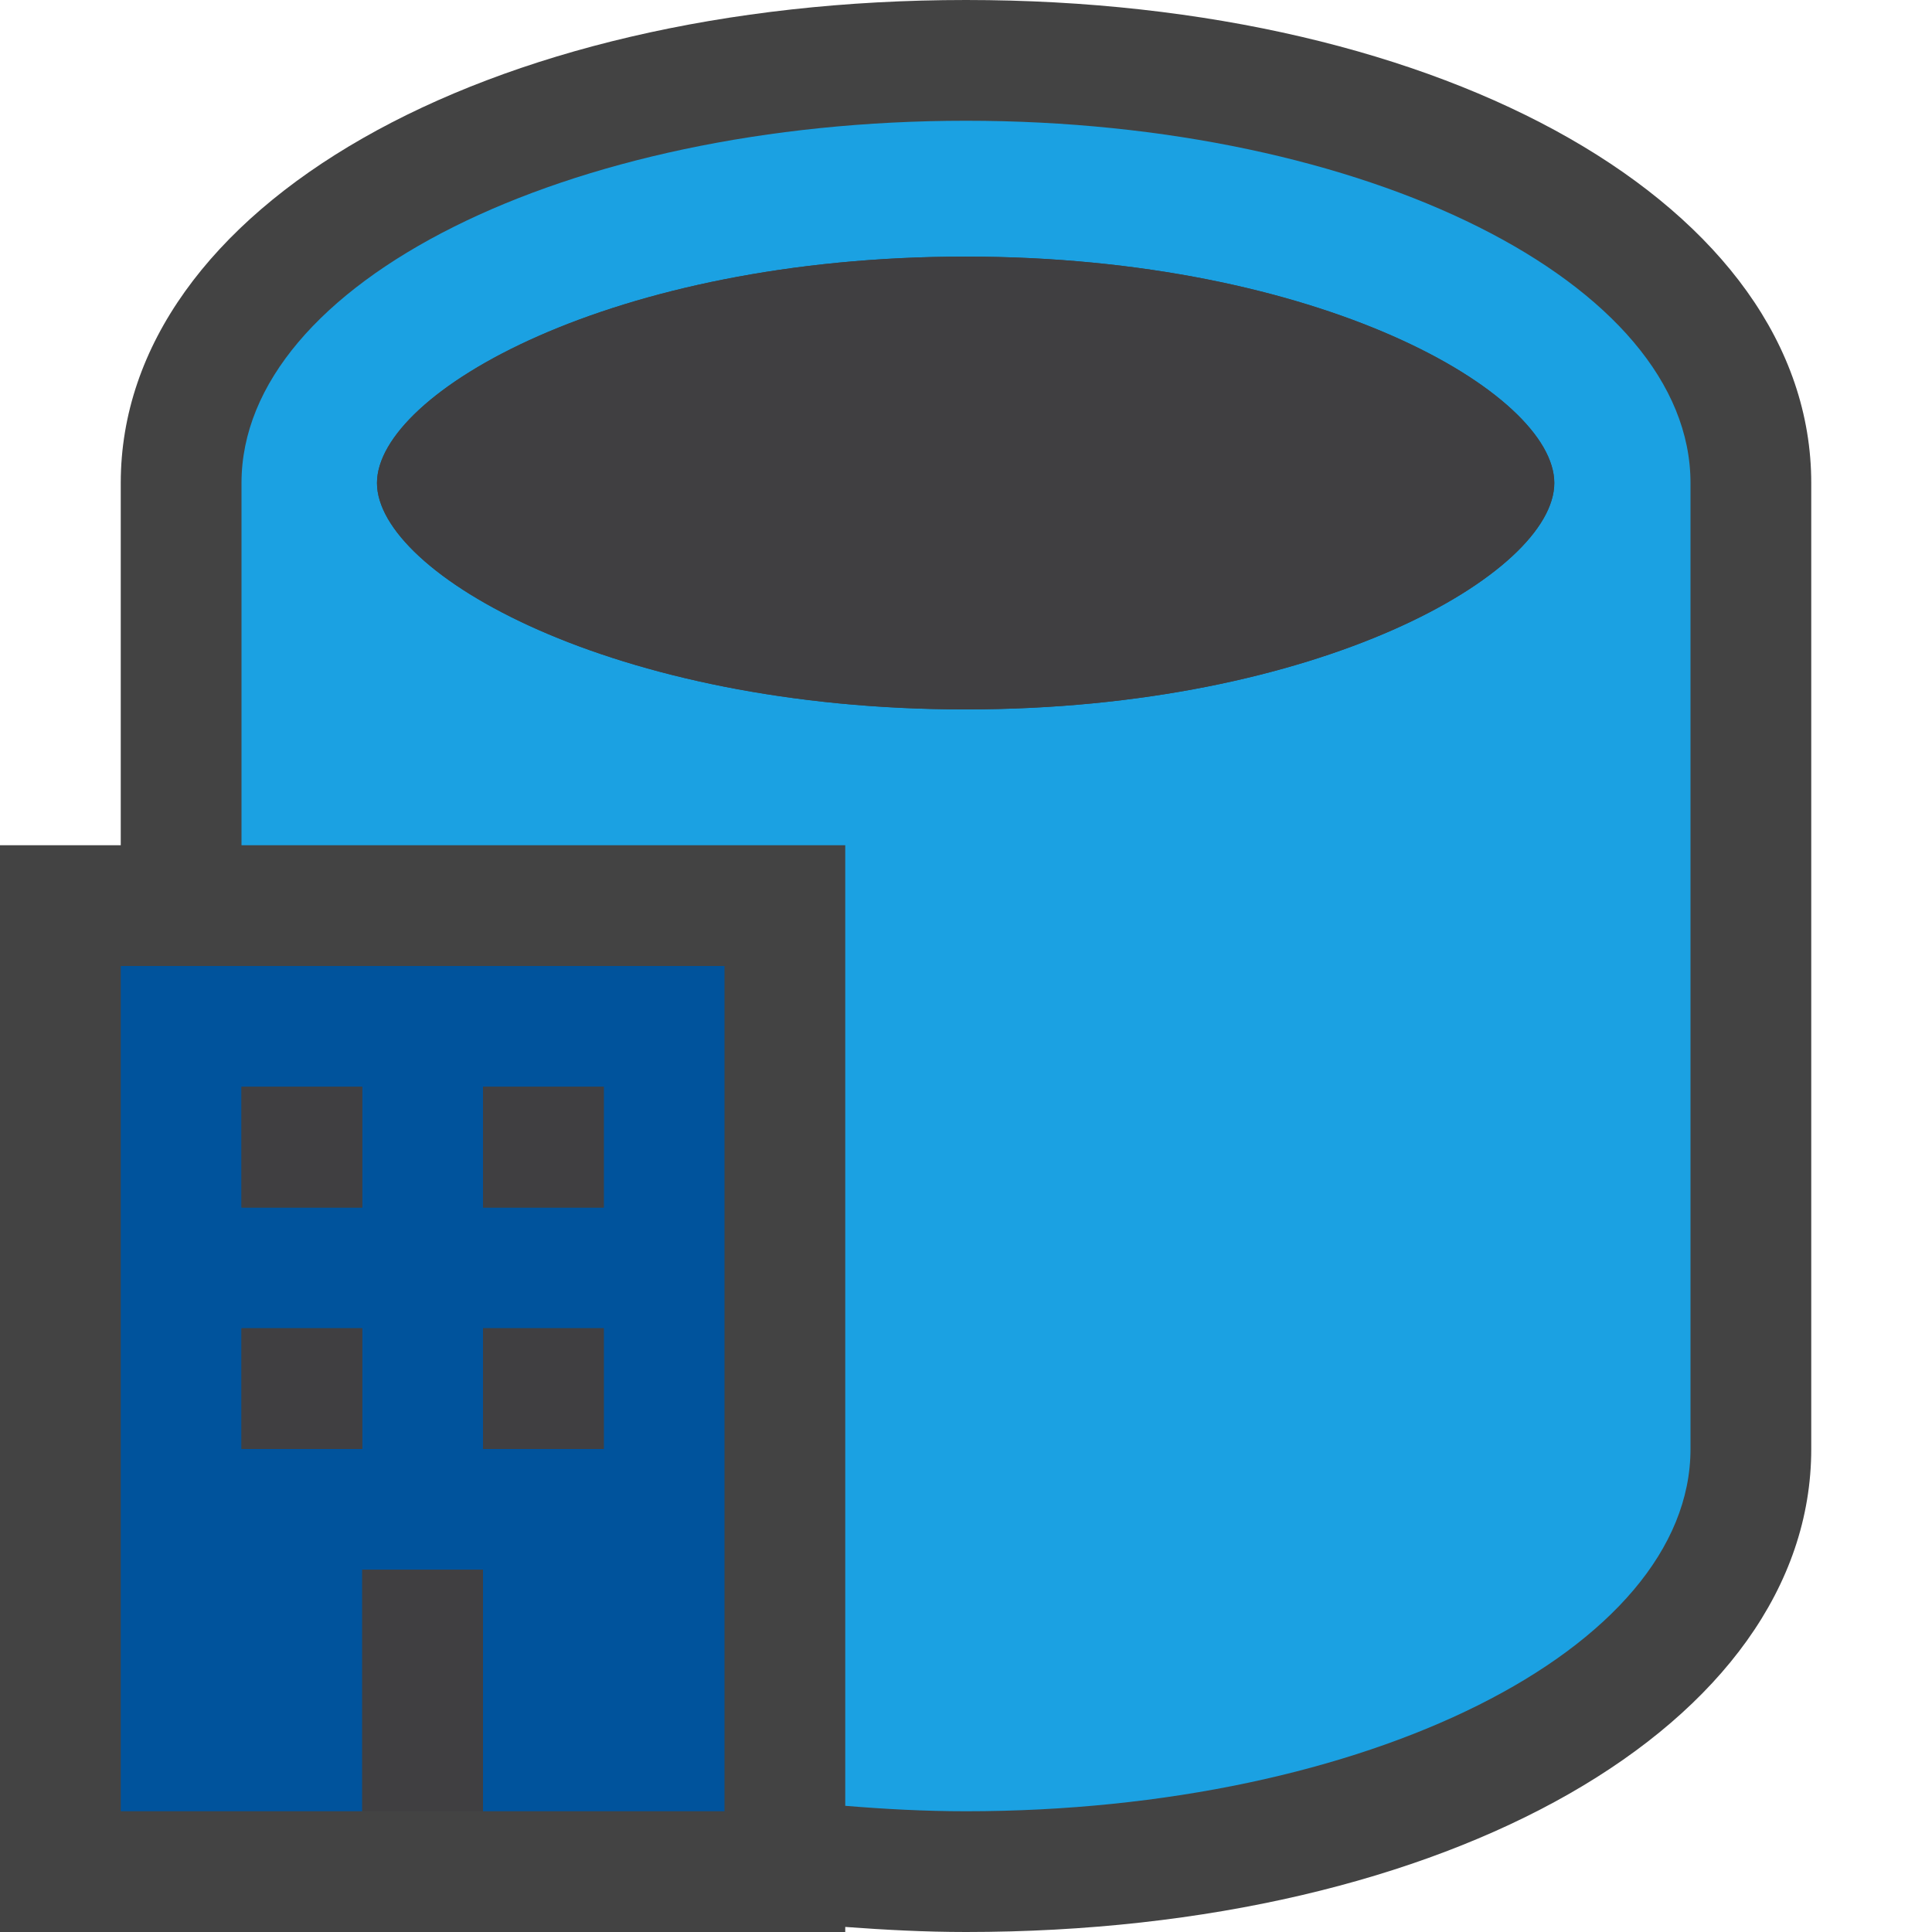 <?xml version="1.0" encoding="iso-8859-1"?>
<!-- Generator: Adobe Illustrator 21.0.0, SVG Export Plug-In . SVG Version: 6.00 Build 0)  -->
<svg version="1.1" xmlns="http://www.w3.org/2000/svg" xmlns:xlink="http://www.w3.org/1999/xlink" x="0px" y="0px"
	 viewBox="0 0 16 16" style="enable-background:new 0 0 16 16;" xml:space="preserve">
<style type="text/css">
	.icon_x002D_canvas_x002D_transparent{opacity:0;fill:#434343;}
	.icon_x002D_vs_x002D_out{fill:#434343;}
	.icon_x002D_vs_x002D_fg{fill:#403F41;}
	.icon_x002D_vs_x002D_blue{fill:#1BA1E2;}
	.icon_x002D_vs_x002D_action_x002D_blue{fill:#00539C;}
</style>
<g id="canvas">
	<path class="icon_x002D_canvas_x002D_transparent" d="M16,16H0V0h16V16z"/>
</g>
<g id="outline">
	<path class="icon_x002D_vs_x002D_out" d="M15,4v8c0,2.28-3.01,4-7,4c-0.342,0-0.674-0.018-1-0.042V16H0V7h1V4c0-2.28,3.01-4,7-4
		C11.99,0,15,1.72,15,4z"/>
</g>
<g id="iconBg">
	<path class="icon_x002D_vs_x002D_blue" d="M8,1C4.687,1,2,2.343,2,4v3h5v7.955C7.326,14.982,7.659,15,8,15c3.314,0,6-1.343,6-3V4
		C14,2.343,11.314,1,8,1z M7.997,5.875C5.066,5.875,3.122,4.746,3.122,4c0-0.747,1.944-1.875,4.875-1.875
		c2.931,0,4.875,1.128,4.875,1.875C12.872,4.746,10.928,5.875,7.997,5.875z"/>
</g>
<g id="colorImportance">
	<path class="icon_x002D_vs_x002D_action_x002D_blue" d="M1,8v7h2v-2h1v2h2V8H1z M3,12H2v-1h1V12z M3,10H2V9h1V10z M5,12H4v-1h1V12z
		 M5,10H4V9h1V10z"/>
</g>
<g id="iconFg">
	<path class="icon_x002D_vs_x002D_fg" d="M3,10H2V9h1V10z M3,11H2v1h1V11z M4,12h1v-1H4V12z M4,10h1V9H4V10z M7.997,2.125
		C5.066,2.125,3.122,3.253,3.122,4c0,0.746,1.944,1.875,4.875,1.875c2.931,0,4.875-1.129,4.875-1.875
		C12.872,3.253,10.928,2.125,7.997,2.125z M4,13H3v2h1V13z"/>
</g>
</svg>